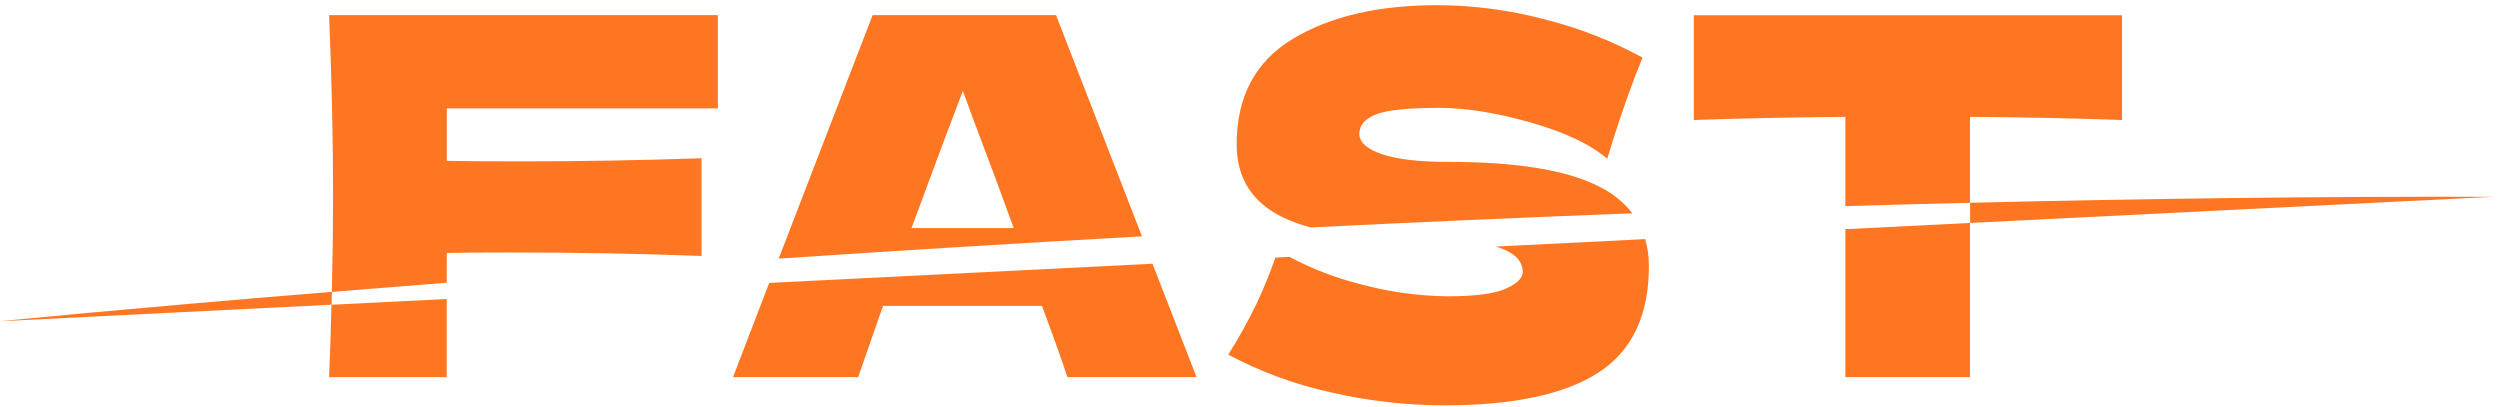 <svg width="307" height="50" viewBox="0 0 307 50" fill="none" xmlns="http://www.w3.org/2000/svg">
<path d="M-0.009 39.448L40.722 37.416C40.722 36.884 40.748 36.36 40.76 35.835C15.236 37.917 -0.009 39.448 -0.009 39.448Z" fill="#FF7622"/>
<path d="M306.218 24.166C284.766 24.113 263.168 24.388 241.93 24.901V27.377L306.218 24.166Z" fill="#FF7622"/>
<path d="M40.412 46.314H54.861V36.715L40.703 37.423C40.639 40.304 40.542 43.267 40.412 46.314Z" fill="#FF7622"/>
<path d="M54.869 31.067C56.621 31.023 59.213 31.003 62.645 31.005C70.887 31.005 78.724 31.148 86.155 31.434V19.432C78.724 19.687 71.418 19.815 64.236 19.815C60.073 19.815 56.95 19.794 54.869 19.754V13.309H88.161V1.858H40.412C40.738 9.767 40.901 17.177 40.901 24.086C40.901 27.852 40.852 31.771 40.752 35.843C45.156 35.483 49.858 35.108 54.861 34.718L54.869 31.067Z" fill="#FF7622"/>
<path d="M129.683 1.858H107.156L95.622 31.759C109.494 30.829 124.456 29.895 140.237 29.023L129.683 1.858ZM111.932 28.005C114.707 20.494 116.809 14.88 118.238 11.165L119.704 15.146C121.339 19.432 122.932 23.718 124.483 28.005H111.932Z" fill="#FF7622"/>
<path d="M90.013 46.314H105.38L108.442 37.557H127.958C129.264 41.068 130.305 43.987 131.08 46.314H146.938L141.527 32.387L94.459 34.741L90.013 46.314Z" fill="#FF7622"/>
<path d="M186.991 33.401C186.991 34.141 186.297 34.824 184.91 35.449C183.522 36.074 181.134 36.386 177.746 36.386C174.126 36.344 170.525 35.841 167.032 34.89C164.013 34.132 161.098 33.007 158.353 31.541L156.619 31.629C155.938 33.583 155.154 35.499 154.27 37.37C153.235 39.49 152.086 41.552 150.826 43.547C154.815 45.673 159.078 47.238 163.496 48.197C168.03 49.238 172.666 49.769 177.318 49.781C185.767 49.781 192.073 48.449 196.237 45.786C200.4 43.122 202.483 38.754 202.485 32.682C202.491 31.56 202.339 30.443 202.034 29.363L183.697 30.278C185.893 30.939 186.991 31.98 186.991 33.401Z" fill="#FF7622"/>
<path d="M196.604 23.03C192.685 20.927 186.399 19.876 177.746 19.876C174.238 19.876 171.56 19.562 169.71 18.935C167.861 18.307 166.933 17.473 166.928 16.432C166.928 15.391 167.602 14.602 168.945 14.059C170.288 13.515 172.905 13.248 176.786 13.248C180.008 13.248 183.722 13.843 187.929 15.035C192.136 16.226 195.277 17.71 197.354 19.486C197.517 19.055 197.721 18.405 197.966 17.538C199.275 13.42 200.521 9.931 201.705 7.071C197.89 4.989 193.825 3.404 189.609 2.356C185.341 1.234 180.949 0.655 176.537 0.633C169.233 0.633 163.294 2.02 158.72 4.793C154.146 7.567 151.86 11.88 151.863 17.733C151.863 21.851 153.74 24.831 157.495 26.673C158.602 27.199 159.755 27.62 160.939 27.932C173.74 27.297 186.961 26.707 200.461 26.195C199.419 24.873 198.103 23.793 196.604 23.03Z" fill="#FF7622"/>
<path d="M226.608 28.143V46.314H241.915V27.377L226.608 28.143Z" fill="#FF7622"/>
<path d="M241.915 14.35C247.954 14.388 254.178 14.516 260.589 14.733V1.873H207.996V14.733C214.32 14.526 220.524 14.398 226.609 14.35V25.311C231.685 25.163 236.787 25.026 241.915 24.901V14.35Z" fill="#FF7622"/>
</svg>
